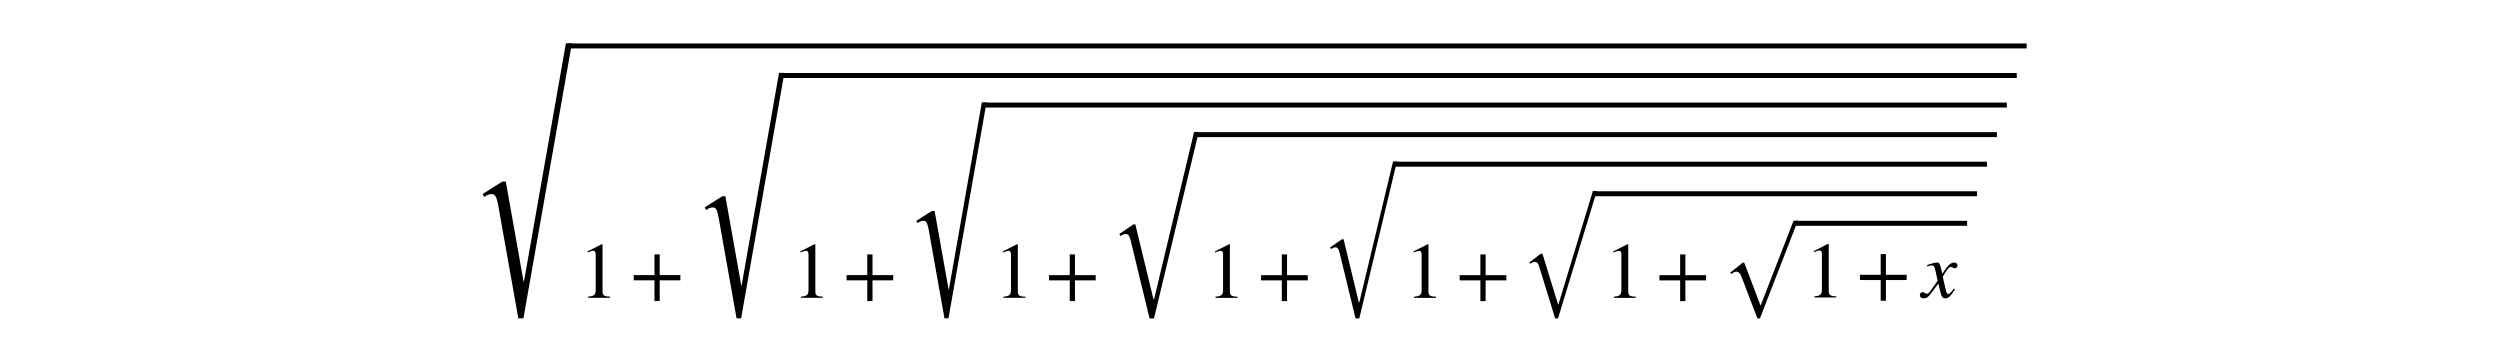 <?xml version="1.0" encoding="utf-8" standalone="no"?>
<!DOCTYPE svg PUBLIC "-//W3C//DTD SVG 1.1//EN"
  "http://www.w3.org/Graphics/SVG/1.1/DTD/svg11.dtd">
<!-- Created with matplotlib (http://matplotlib.org/) -->
<svg height="54pt" version="1.1" viewBox="0 0 378 54" width="378pt" xmlns="http://www.w3.org/2000/svg" xmlns:xlink="http://www.w3.org/1999/xlink">
 <defs>
  <style type="text/css">
*{stroke-linecap:butt;stroke-linejoin:round;}
  </style>
 </defs>
 <g id="figure_1">
  <g id="patch_1">
   <path d="M 0 54 
L 378 54 
L 378 0 
L 0 0 
z
" style="fill:#ffffff;"/>
  </g>
  <g id="text_1">
   <!-- $\sqrt{1+\sqrt{1+\sqrt{1+\sqrt{1+\sqrt{1+\sqrt{1+\sqrt{1+x}}}}}}}$ -->
   <defs>
    <path d="M 111 256.5 
L 56.797 -51 
L 51.094 -51 
L 28.594 75.406 
Q 27.406 81.906 25.906 84.906 
Q 24.406 87.906 21.5 87.906 
Q 16.906 87.906 13 84.594 
L 11.203 88 
L 33.203 101.906 
L 37.094 101.906 
L 57 -9.906 
L 57.406 -9.906 
L 104.297 256.5 
z
" id="STIXSizeThreeSym-Regular-221a"/>
    <path d="M 39.406 0 
L 11.797 0 
L 11.797 1.5 
Q 17.297 1.797 19.297 3.547 
Q 21.297 5.297 21.297 9.5 
L 21.297 54.406 
Q 21.297 59.297 18.297 59.297 
Q 16.906 59.297 13.797 58.094 
L 11.094 57.094 
L 11.094 58.5 
L 29 67.594 
L 29.906 67.297 
L 29.906 7.594 
Q 29.906 4.297 31.906 2.891 
Q 33.906 1.5 39.406 1.5 
z
" id="STIXGeneral-Regular-31"/>
    <path d="M 63.594 22 
L 37.5 22 
L 37.5 -4.094 
L 30.906 -4.094 
L 30.906 22 
L 4.797 22 
L 4.797 28.594 
L 30.906 28.594 
L 30.906 54.703 
L 37.5 54.703 
L 37.5 28.594 
L 63.594 28.594 
z
" id="STIXGeneral-Regular-2b"/>
    <path d="M 115.703 205.594 
L 56.703 -40.406 
L 50.797 -40.406 
L 25.797 62.797 
Q 24.797 66.797 23.391 68.891 
Q 22 71 19.406 71 
Q 16.094 71 12.5 68.203 
L 11 70.906 
L 29.297 83.594 
L 32.094 83.594 
L 56 -15.297 
L 56.703 -15.297 
L 109.594 205.594 
z
" id="STIXSizeTwoSym-Regular-221a"/>
    <path d="M 108.906 155.203 
L 52.703 -29.5 
L 48.5 -29.5 
L 25.406 45.594 
Q 24.297 49.203 22.891 50.797 
Q 21.5 52.406 19.203 52.406 
Q 15.797 52.406 12.406 49.703 
L 11.203 51.703 
L 27.594 64.297 
L 30.094 64.297 
L 52.797 -9.406 
L 53.203 -9.406 
L 103.203 155.203 
z
" id="STIXSizeOneSym-Regular-221a"/>
    <path d="M 96.297 97.297 
L 48.5 -25.906 
L 45.297 -25.906 
L 25.094 27.094 
Q 22.906 33 18.906 33 
Q 15.797 33 12.406 29.906 
L 11.203 31.906 
L 26.797 44.297 
L 28.703 44.297 
L 49.094 -9.297 
L 49.5 -9.297 
L 90.906 97.297 
z
" id="STIXGeneral-Regular-221a"/>
    <path d="M 24.297 35.5 
L 25.5 29.797 
Q 30.797 37.906 34.047 41 
Q 37.297 44.094 40.594 44.094 
Q 42.406 44.094 43.547 43.047 
Q 44.703 42 44.703 40.391 
Q 44.703 38.797 43.75 37.797 
Q 42.797 36.797 41.297 36.797 
Q 40.406 36.797 38.906 37.641 
Q 37.406 38.5 36.094 38.5 
Q 33.203 38.5 26.297 26.406 
Q 26.297 25.094 27.094 21.906 
L 30.297 8.5 
Q 31.297 4.406 33.297 4.406 
Q 34.906 4.406 38 8.406 
Q 38.297 8.797 38.688 9.344 
Q 39.094 9.906 39.391 10.344 
Q 39.703 10.797 40.094 11.203 
L 41.594 10.297 
Q 37.297 3.594 34.797 1.25 
Q 32.297 -1.094 29.406 -1.094 
Q 27 -1.094 25.703 0.406 
Q 24.406 1.906 23.5 5.703 
L 20.594 17.594 
L 11.797 5.703 
Q 8.703 1.5 6.75 0.203 
Q 4.797 -1.094 2.297 -1.094 
Q 0 -1.094 -1.344 0 
Q -2.703 1.094 -2.703 3.094 
Q -2.703 4.594 -1.75 5.641 
Q -0.797 6.703 0.703 6.703 
Q 1.906 6.703 3.906 5.594 
Q 5.406 4.703 6.5 4.703 
Q 8.203 4.703 11.594 9.594 
L 19.797 21.203 
L 17 33.594 
Q 16 38 15.141 39.203 
Q 14.297 40.406 12.406 40.406 
Q 11.203 40.406 8.5 39.703 
L 6.703 39.203 
L 6.406 40.797 
L 7.5 41.203 
Q 15.5 44.094 19.203 44.094 
Q 21.094 44.094 22.188 42.297 
Q 23.297 40.5 24.297 35.5 
z
" id="STIXGeneral-Italic-78"/>
   </defs>
   <g transform="translate(71.46 45.06)scale(0.12 -0.12)">
    <use transform="translate(0 31.875)scale(1.127)" xlink:href="#STIXSizeThreeSym-Regular-221a"/>
    <use transform="translate(133.785 0.281)" xlink:href="#STIXGeneral-Regular-31"/>
    <use transform="translate(198.225 0.281)" xlink:href="#STIXGeneral-Regular-2b"/>
    <use transform="translate(281.165 25.688)scale(1.006)" xlink:href="#STIXSizeThreeSym-Regular-221a"/>
    <use transform="translate(401.921 0.266)" xlink:href="#STIXGeneral-Regular-31"/>
    <use transform="translate(466.361 0.266)" xlink:href="#STIXGeneral-Regular-2b"/>
    <use transform="translate(549.301 19.5)scale(0.885)" xlink:href="#STIXSizeThreeSym-Regular-221a"/>
    <use transform="translate(657.027 0.234)" xlink:href="#STIXGeneral-Regular-31"/>
    <use transform="translate(721.467 0.234)" xlink:href="#STIXGeneral-Regular-2b"/>
    <use transform="translate(804.407 12.906)scale(0.955)" xlink:href="#STIXSizeTwoSym-Regular-221a"/>
    <use transform="translate(924.249 0.219)" xlink:href="#STIXGeneral-Regular-31"/>
    <use transform="translate(988.689 0.219)" xlink:href="#STIXGeneral-Regular-2b"/>
    <use transform="translate(1071.629 6.781)scale(0.804)" xlink:href="#STIXSizeTwoSym-Regular-221a"/>
    <use transform="translate(1174.453 0.219)" xlink:href="#STIXGeneral-Regular-31"/>
    <use transform="translate(1238.893 0.219)" xlink:href="#STIXGeneral-Regular-2b"/>
    <use transform="translate(1321.833 -0.062)scale(0.869)" xlink:href="#STIXSizeOneSym-Regular-221a"/>
    <use transform="translate(1426.143 0.203)" xlink:href="#STIXGeneral-Regular-31"/>
    <use transform="translate(1490.583 0.203)" xlink:href="#STIXGeneral-Regular-2b"/>
    <use transform="translate(1573.523 0.203)" xlink:href="#STIXGeneral-Regular-221a"/>
    <use transform="translate(1678.823 0.656)" xlink:href="#STIXGeneral-Regular-31"/>
    <use transform="translate(1743.263 0.656)" xlink:href="#STIXGeneral-Regular-2b"/>
    <use transform="translate(1826.203 0.656)" xlink:href="#STIXGeneral-Italic-78"/>
    <path d="M 121.285 314.5 
L 121.285 320.75 
L 1958.103 320.75 
L 1958.103 314.5 
L 121.285 314.5 
z
"/>
    <path d="M 389.421 277.25 
L 389.421 283.5 
L 1945.603 283.5 
L 1945.603 277.25 
L 389.421 277.25 
z
"/>
    <path d="M 644.527 240 
L 644.527 246.25 
L 1933.103 246.25 
L 1933.103 240 
L 644.527 240 
z
"/>
    <path d="M 911.749 202.75 
L 911.749 209 
L 1920.603 209 
L 1920.603 202.75 
L 911.749 202.75 
z
"/>
    <path d="M 1161.953 165.5 
L 1161.953 171.75 
L 1908.103 171.75 
L 1908.103 165.5 
L 1161.953 165.5 
z
"/>
    <path d="M 1413.643 128.25 
L 1413.643 134.5 
L 1895.603 134.5 
L 1895.603 128.25 
L 1413.643 128.25 
z
"/>
    <path d="M 1666.323 91 
L 1666.323 97.25 
L 1883.103 97.25 
L 1883.103 91 
L 1666.323 91 
z
"/>
   </g>
  </g>
 </g>
</svg>
